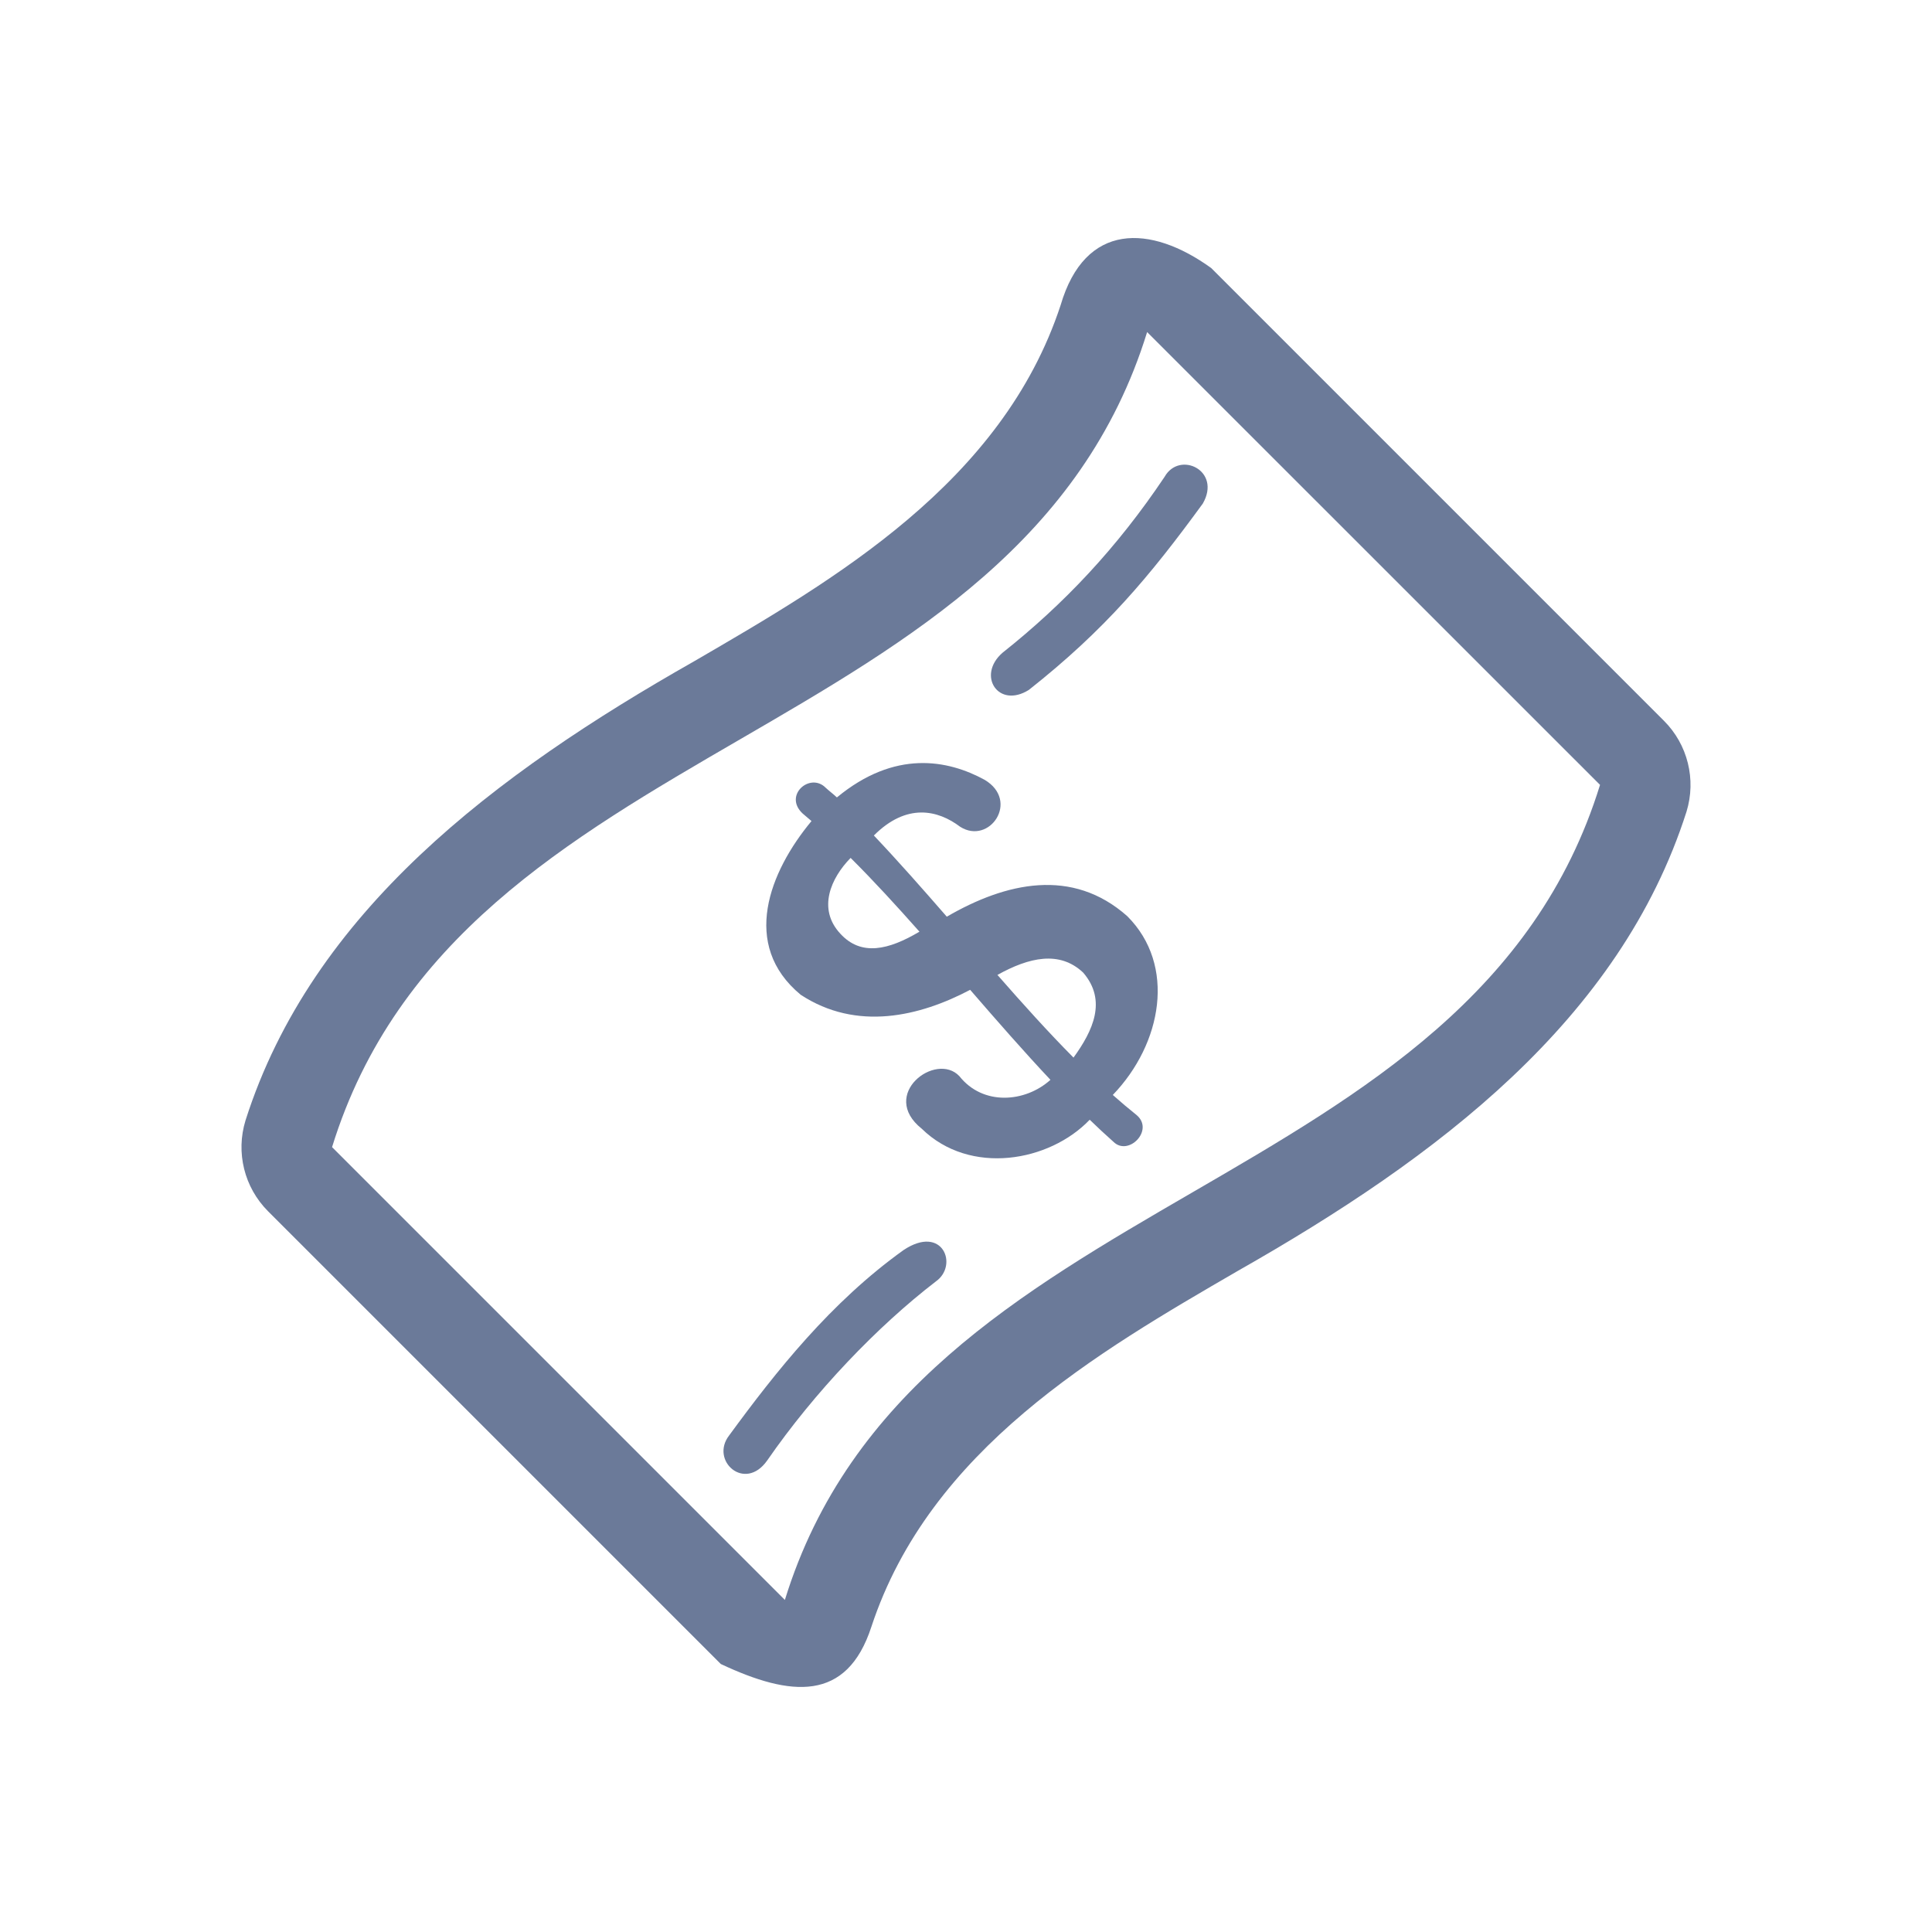 <?xml version="1.0" encoding="UTF-8" standalone="no"?>
<svg
   xmlns:dc="http://purl.org/dc/elements/1.1/"
   xmlns:cc="http://creativecommons.org/ns#"
   xmlns:rdf="http://www.w3.org/1999/02/22-rdf-syntax-ns#"
   xmlns:svg="http://www.w3.org/2000/svg"
   xmlns="http://www.w3.org/2000/svg"
   version="1.1"
   width="64"
   height="64"
   viewBox="0 0 64 64"
   xml:space="preserve">
<g transform="matrix(1.5,0,0,1.5,8,8)" fill="#6b7a99">
  <path d="m 31.415,10.586 -10,-10 C 20.073,-0.382 18.628,-0.433 18.089,1.408 16.798,5.329 13.09,7.472 9.997,9.27 5.595,11.766 1.556,14.807 0.089,19.409 -0.13,20.12 0.061,20.889 0.585,21.415 l 10,10 c 1.544,0.726 2.783,0.848 3.326,-0.824 1.293,-3.92 5,-6.064 8.094,-7.859 4.401,-2.499 8.438,-5.538 9.907,-10.141 0.218,-0.71 0.026,-1.482 -0.497,-2.005 z M 12,30 C 8.688,26.688 5.312,23.311 2,20 4.842,10.799 17.16,11.201 20,2 23.312,5.311 26.689,8.688 30.002,12 27.159,21.199 14.841,20.799 12,30 z" />
  <path d="m 19.562,14.9 c -1.216,-1.08 -2.681,-0.747 -3.986,0.011 -0.537,-0.617 -1.074,-1.227 -1.611,-1.793 0.726,-0.726 1.415,-0.564 1.907,-0.192 0.647,0.408 1.321,-0.573 0.539,-1.038 C 15.597,11.444 14.428,11.22 13.149,12.277 13.084,12.215 12.966,12.124 12.901,12.063 c -0.343,-0.347 -0.941,0.167 -0.508,0.57 0.065,0.055 0.13,0.109 0.195,0.166 -0.93,1.119 -1.571,2.734 -0.239,3.836 1.237,0.812 2.629,0.479 3.743,-0.109 0.59,0.682 1.182,1.359 1.773,1.988 -0.559,0.503 -1.491,0.577 -2.012,-0.082 -0.518,-0.548 -1.779,0.404 -0.831,1.161 1.069,1.046 2.823,0.731 3.71,-0.198 0.174,0.17 0.35,0.332 0.525,0.488 0.329,0.326 0.906,-0.256 0.512,-0.59 -0.176,-0.141 -0.352,-0.289 -0.527,-0.445 1.091,-1.134 1.402,-2.866 0.32,-3.948 z m -6.337,0.387 c -0.512,-0.549 -0.209,-1.23 0.227,-1.674 0.507,0.504 1.013,1.057 1.52,1.629 -0.679,0.403 -1.285,0.549 -1.747,0.045 z m 5.149,2.736 c -0.561,-0.566 -1.121,-1.188 -1.68,-1.826 0.698,-0.388 1.371,-0.544 1.894,-0.051 0.53,0.617 0.216,1.284 -0.214,1.877 z" />
  <path d="M 14.623,22.272 C 13.013,23.425 11.804,24.954 10.77,26.366 c -0.431,0.556 0.344,1.258 0.839,0.555 1.045,-1.511 2.427,-2.957 3.727,-3.956 0.501,-0.354 0.152,-1.267 -0.713,-0.693 z" />
  <path d="m 16.803,9.085 c -0.57,0.502 -0.087,1.241 0.586,0.817 C 19.074,8.57 20.049,7.406 21.23,5.787 21.649,5.056 20.715,4.616 20.387,5.195 19.335,6.766 18.162,8.007 16.803,9.085 z" />
</g>
</svg>